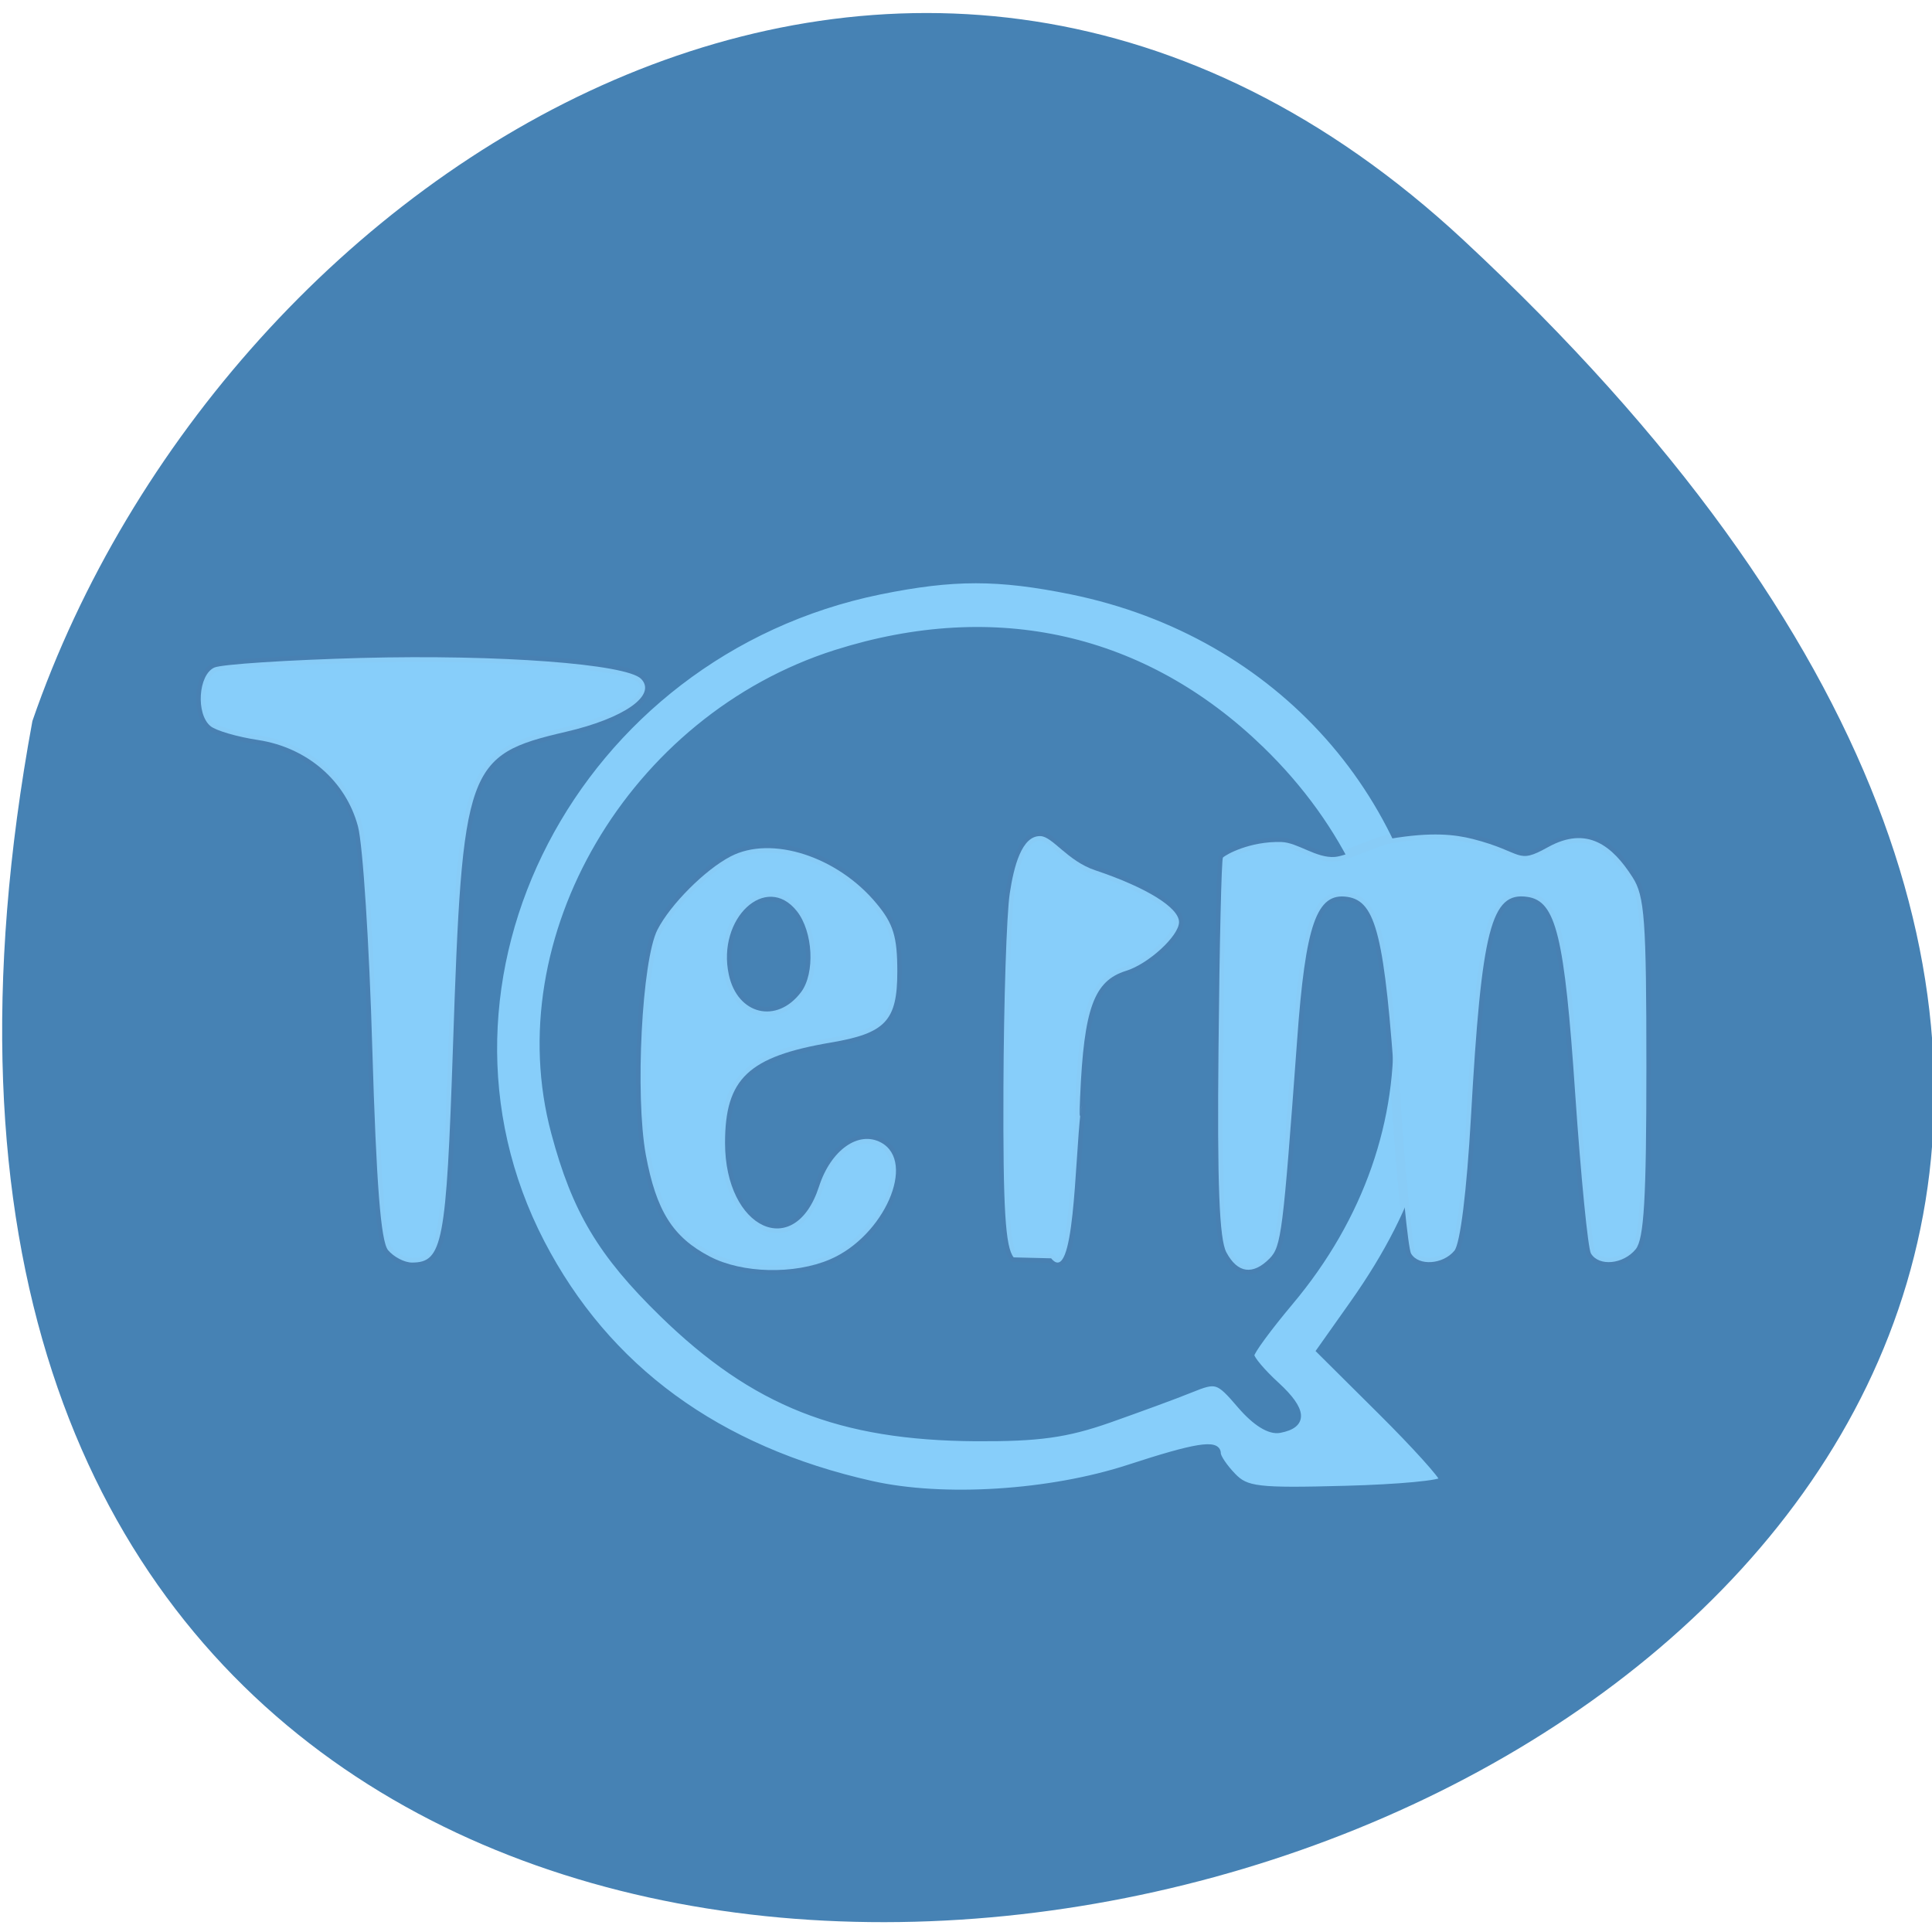 
<svg xmlns="http://www.w3.org/2000/svg" xmlns:xlink="http://www.w3.org/1999/xlink" width="48px" height="48px" viewBox="0 0 48 48" version="1.1">
<g id="surface1">
<path style=" stroke:none;fill-rule:nonzero;fill:rgb(27.451%,50.98%,70.588%);fill-opacity:1;" d="M 36.355 5.961 C 78.863 45.477 -8.871 70.375 0.805 17.914 C 5.578 4.074 22.707 -6.727 36.355 5.961 Z M 36.355 5.961 "/>
<path style="fill-rule:evenodd;fill:rgb(52.941%,80.784%,98.039%);fill-opacity:1;stroke-width:0.874;stroke-linecap:butt;stroke-linejoin:miter;stroke:rgb(100%,27.059%,0%);stroke-opacity:0.012;stroke-miterlimit:4;" d="M 100.235 160.5 C 96.6 158.645 94.983 156.111 93.966 150.741 C 92.903 145.024 93.581 132.052 95.106 129.141 C 96.369 126.727 99.742 123.409 102.237 122.127 C 106.242 120.06 112.727 122.112 116.547 126.652 C 118.18 128.583 118.565 129.82 118.565 133.168 C 118.565 137.889 117.409 139.081 112.049 139.971 C 103.993 141.314 101.714 143.425 101.714 149.595 C 101.714 157.876 108.537 160.968 110.909 153.773 C 112.065 150.273 114.776 148.388 116.978 149.564 C 120.459 151.42 117.271 158.554 111.972 160.772 C 108.491 162.235 103.393 162.114 100.235 160.5 Z M 109.153 135.129 C 110.54 133.304 110.324 129.322 108.738 127.361 C 105.719 123.635 100.897 128.07 102.083 133.455 C 102.931 137.316 106.781 138.221 109.153 135.129 Z M 109.153 135.129 " transform="matrix(0.254,0,0,0.259,-7.822,-10.35)"/>
<path style="fill-rule:nonzero;fill:rgb(52.941%,80.784%,98.039%);fill-opacity:1;stroke-width:1;stroke-linecap:butt;stroke-linejoin:miter;stroke:rgb(27.451%,50.98%,70.588%);stroke-opacity:1;stroke-miterlimit:4;" d="M 153.973 48.049 C 130.778 42.717 114.092 30.213 104.246 10.777 C 83.75 -29.719 109.311 -80.126 155.227 -89.747 C 166.304 -92.049 173.026 -92.049 184.102 -89.747 C 215.391 -83.179 237.332 -57.879 239.604 -25.72 C 240.834 -8.538 236.977 4.961 226.492 20.18 L 221.474 27.45 L 230.728 36.877 C 235.817 42.063 239.982 46.789 239.982 47.37 C 239.982 47.952 233.379 48.582 225.285 48.8 C 212.078 49.164 210.374 48.946 208.338 46.765 C 207.084 45.432 206.066 43.881 206.066 43.323 C 206.066 41.627 202.8 42.16 192.741 45.529 C 180.86 49.503 164.813 50.545 153.973 48.049 Z M 189.759 38.064 C 194.232 36.441 199.747 34.381 201.995 33.436 C 205.924 31.812 206.184 31.885 209.569 35.932 C 211.794 38.573 213.924 39.931 215.415 39.64 C 219.202 38.913 219.036 36.635 214.918 32.757 C 212.811 30.794 211.107 28.71 211.107 28.153 C 211.107 27.571 213.735 23.912 216.93 20.01 C 238.586 -6.357 236.835 -41.23 212.646 -65.294 C 195.06 -82.792 172.623 -88.002 148.6 -80.198 C 117.855 -70.19 98.377 -36.189 106.234 -6.187 C 109.359 5.809 113.264 12.522 122.494 21.755 C 136.316 35.568 149.168 40.779 169.665 40.924 C 179.156 40.973 183.274 40.391 189.759 38.064 Z M 189.759 38.064 " transform="matrix(0.165,0,0,0.161,-3.752,29.138)"/>
<path style="fill-rule:evenodd;fill:rgb(52.941%,80.784%,98.039%);fill-opacity:1;stroke-width:0.874;stroke-linecap:butt;stroke-linejoin:miter;stroke:rgb(100%,27.059%,0%);stroke-opacity:0.012;stroke-miterlimit:4;" d="M 68.751 159.882 C 68.043 159.007 67.611 153.607 67.211 140.544 C 66.918 130.574 66.287 120.981 65.809 119.231 C 64.623 114.872 60.849 111.674 56.059 110.95 C 54.01 110.648 51.9 110.045 51.376 109.607 C 49.944 108.431 50.19 104.69 51.762 103.996 C 52.501 103.679 58.955 103.272 66.117 103.076 C 79.61 102.729 92.056 103.649 93.504 105.082 C 95.06 106.651 91.856 108.868 86.126 110.165 C 76.406 112.383 76.021 113.439 75.097 140.514 C 74.45 159.248 74.096 161.073 71.092 161.073 C 70.353 161.073 69.306 160.53 68.751 159.882 Z M 68.751 159.882 " transform="matrix(0.254,0,0,0.259,-7.822,-10.35)"/>
<path style="fill-rule:evenodd;fill:rgb(52.941%,80.784%,98.039%);fill-opacity:1;stroke-width:0.874;stroke-linecap:butt;stroke-linejoin:miter;stroke:rgb(100%,27.059%,0%);stroke-opacity:0.012;stroke-miterlimit:4;" d="M 129.948 160.576 C 129.131 159.595 128.9 155.945 128.946 144.3 C 128.977 136.049 129.254 127.663 129.562 125.672 C 129.963 123.077 130.733 120.121 132.551 120.166 C 133.737 120.181 135.2 122.549 137.911 123.439 C 142.948 125.098 146.121 127.029 146.121 128.417 C 146.121 129.729 143.133 132.429 140.93 133.093 C 137.803 134.043 136.817 136.698 136.448 145.16 C 136.247 149.489 136.725 144.707 136.509 146.502 C 135.909 151.42 135.909 163.426 133.613 160.666 Z M 129.948 160.576 " transform="matrix(0.254,0,0,0.259,-7.822,-10.35)"/>
<path style="fill-rule:evenodd;fill:rgb(52.941%,80.784%,98.039%);fill-opacity:1;stroke-width:0.874;stroke-linecap:butt;stroke-linejoin:miter;stroke:rgb(100%,27.059%,0%);stroke-opacity:0.012;stroke-miterlimit:4;" d="M 188.475 74.16 C 187.782 72.908 187.566 67.599 187.705 54.491 C 187.797 44.611 187.997 36.421 188.136 36.285 C 188.428 35.998 190.754 34.716 193.835 34.792 C 195.452 34.837 197.27 36.375 199.103 36.225 C 200.381 36.104 203.2 34.686 204.448 34.49 C 208.607 33.796 210.855 34.083 212.58 34.505 C 217.617 35.772 216.786 37.009 219.928 35.289 C 223.779 33.193 226.243 35.169 228.199 38.17 C 229.385 39.965 229.555 42.243 229.555 56.407 C 229.555 69.002 229.324 72.878 228.507 73.859 C 227.29 75.307 224.918 75.533 224.133 74.266 C 223.84 73.783 223.147 66.89 222.592 58.941 C 221.545 43.782 220.713 40.448 217.91 40.056 C 214.367 39.543 213.428 43.133 212.396 61.173 C 211.98 68.323 211.348 73.3 210.778 73.994 C 209.669 75.322 207.282 75.488 206.542 74.281 C 206.25 73.813 205.557 66.935 205.018 58.986 C 203.955 43.812 203.123 40.463 200.304 40.056 C 197.301 39.618 196.207 42.68 195.391 53.827 C 194.004 72.335 193.85 73.587 192.695 74.749 C 191.062 76.363 189.568 76.166 188.475 74.16 Z M 188.475 74.16 " transform="matrix(0.254,0,0,0.259,-17.403,11.908)"/>
</g>
</svg>
